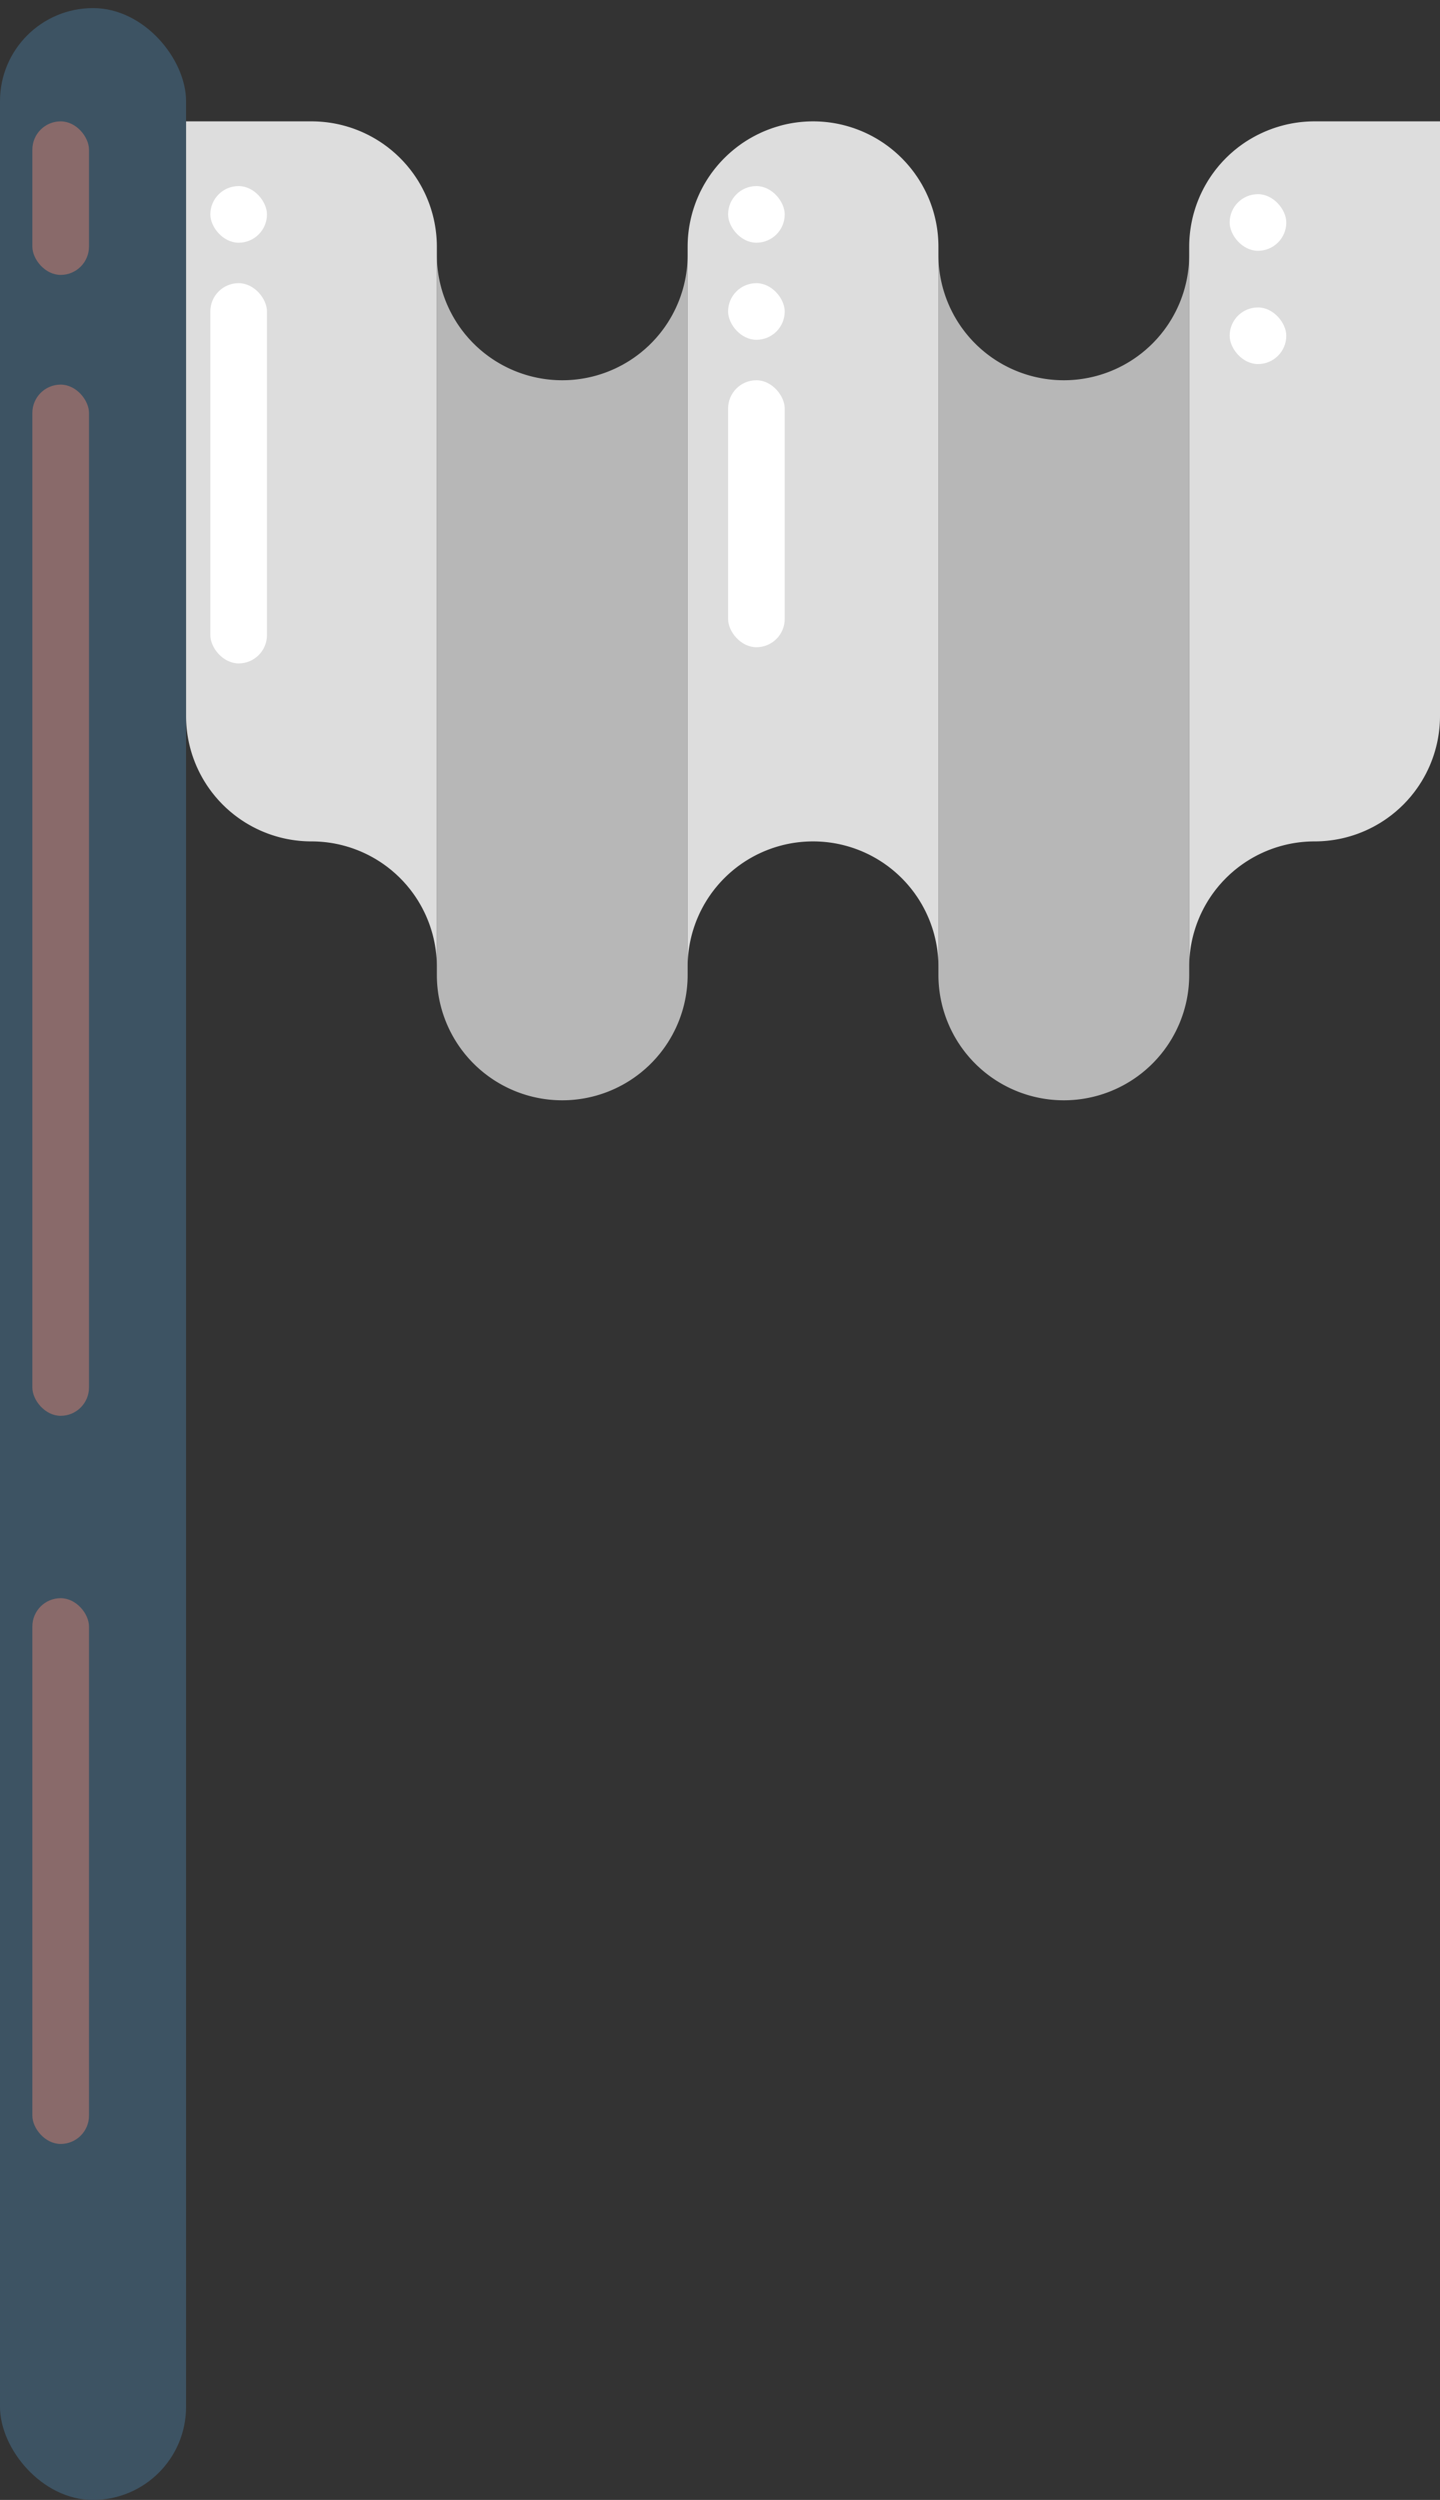 <svg xmlns="http://www.w3.org/2000/svg" viewBox="0 0 178 309"><rect x="0" y="0" width="178" height="309" fill="#333333" stroke="none"/><defs><style>.cls-1{fill:#b7b7b7;}.cls-2{fill:#ddd;}.cls-3{fill:#3d5363;}.cls-4{fill:#896a6a;}.cls-5{fill:#fff;}</style></defs><title>White Flag</title><g id="Layer_25" data-name="Layer 25"><path class="cls-1" d="M85,31.5a15.5,15.5,0,0,1-31,0v89a15.5,15.5,0,0,0,31,0v-89Z"/><path class="cls-1" d="M147,31.5a15.5,15.5,0,0,1-31,0v89a15.5,15.5,0,0,0,31,0v-89Z"/><path class="cls-2" d="M100.5,104A15.5,15.5,0,0,1,116,119.5v-89a15.5,15.5,0,0,0-31,0v89A15.5,15.5,0,0,1,100.5,104Z"/><path class="cls-2" d="M38.5,104A15.5,15.5,0,0,1,54,119.5v-89A15.5,15.5,0,0,0,38.5,15c-.17,0-.33,0-.5,0v0H23V88.5A15.5,15.5,0,0,0,38.5,104Z"/><path class="cls-2" d="M163,15c-.17,0-.33,0-.5,0A15.5,15.5,0,0,0,147,30.5v89A15.5,15.5,0,0,1,162.5,104,15.5,15.5,0,0,0,178,88.5V15H163Z"/><rect class="cls-3" y="1" width="23" height="308" rx="11.5"/><rect class="cls-4" x="4" y="47.54" width="7" height="127.46" rx="3.5"/><rect class="cls-4" x="4" y="15" width="7" height="18.98" rx="3.5"/><rect class="cls-4" x="4" y="197.54" width="7" height="67.46" rx="3.5"/><rect class="cls-5" x="26" y="35" width="7" height="47" rx="3.5"/><rect class="cls-5" x="26" y="23" width="7" height="7" rx="3.5"/><rect class="cls-5" x="152" y="24" width="7" height="7" rx="3.5"/><rect class="cls-5" x="152" y="38" width="7" height="7" rx="3.5"/><rect class="cls-5" x="90" y="47" width="7" height="33" rx="3.5"/><rect class="cls-5" x="90" y="23" width="7" height="7" rx="3.5"/><rect class="cls-5" x="90" y="35" width="7" height="7" rx="3.5"/></g></svg>